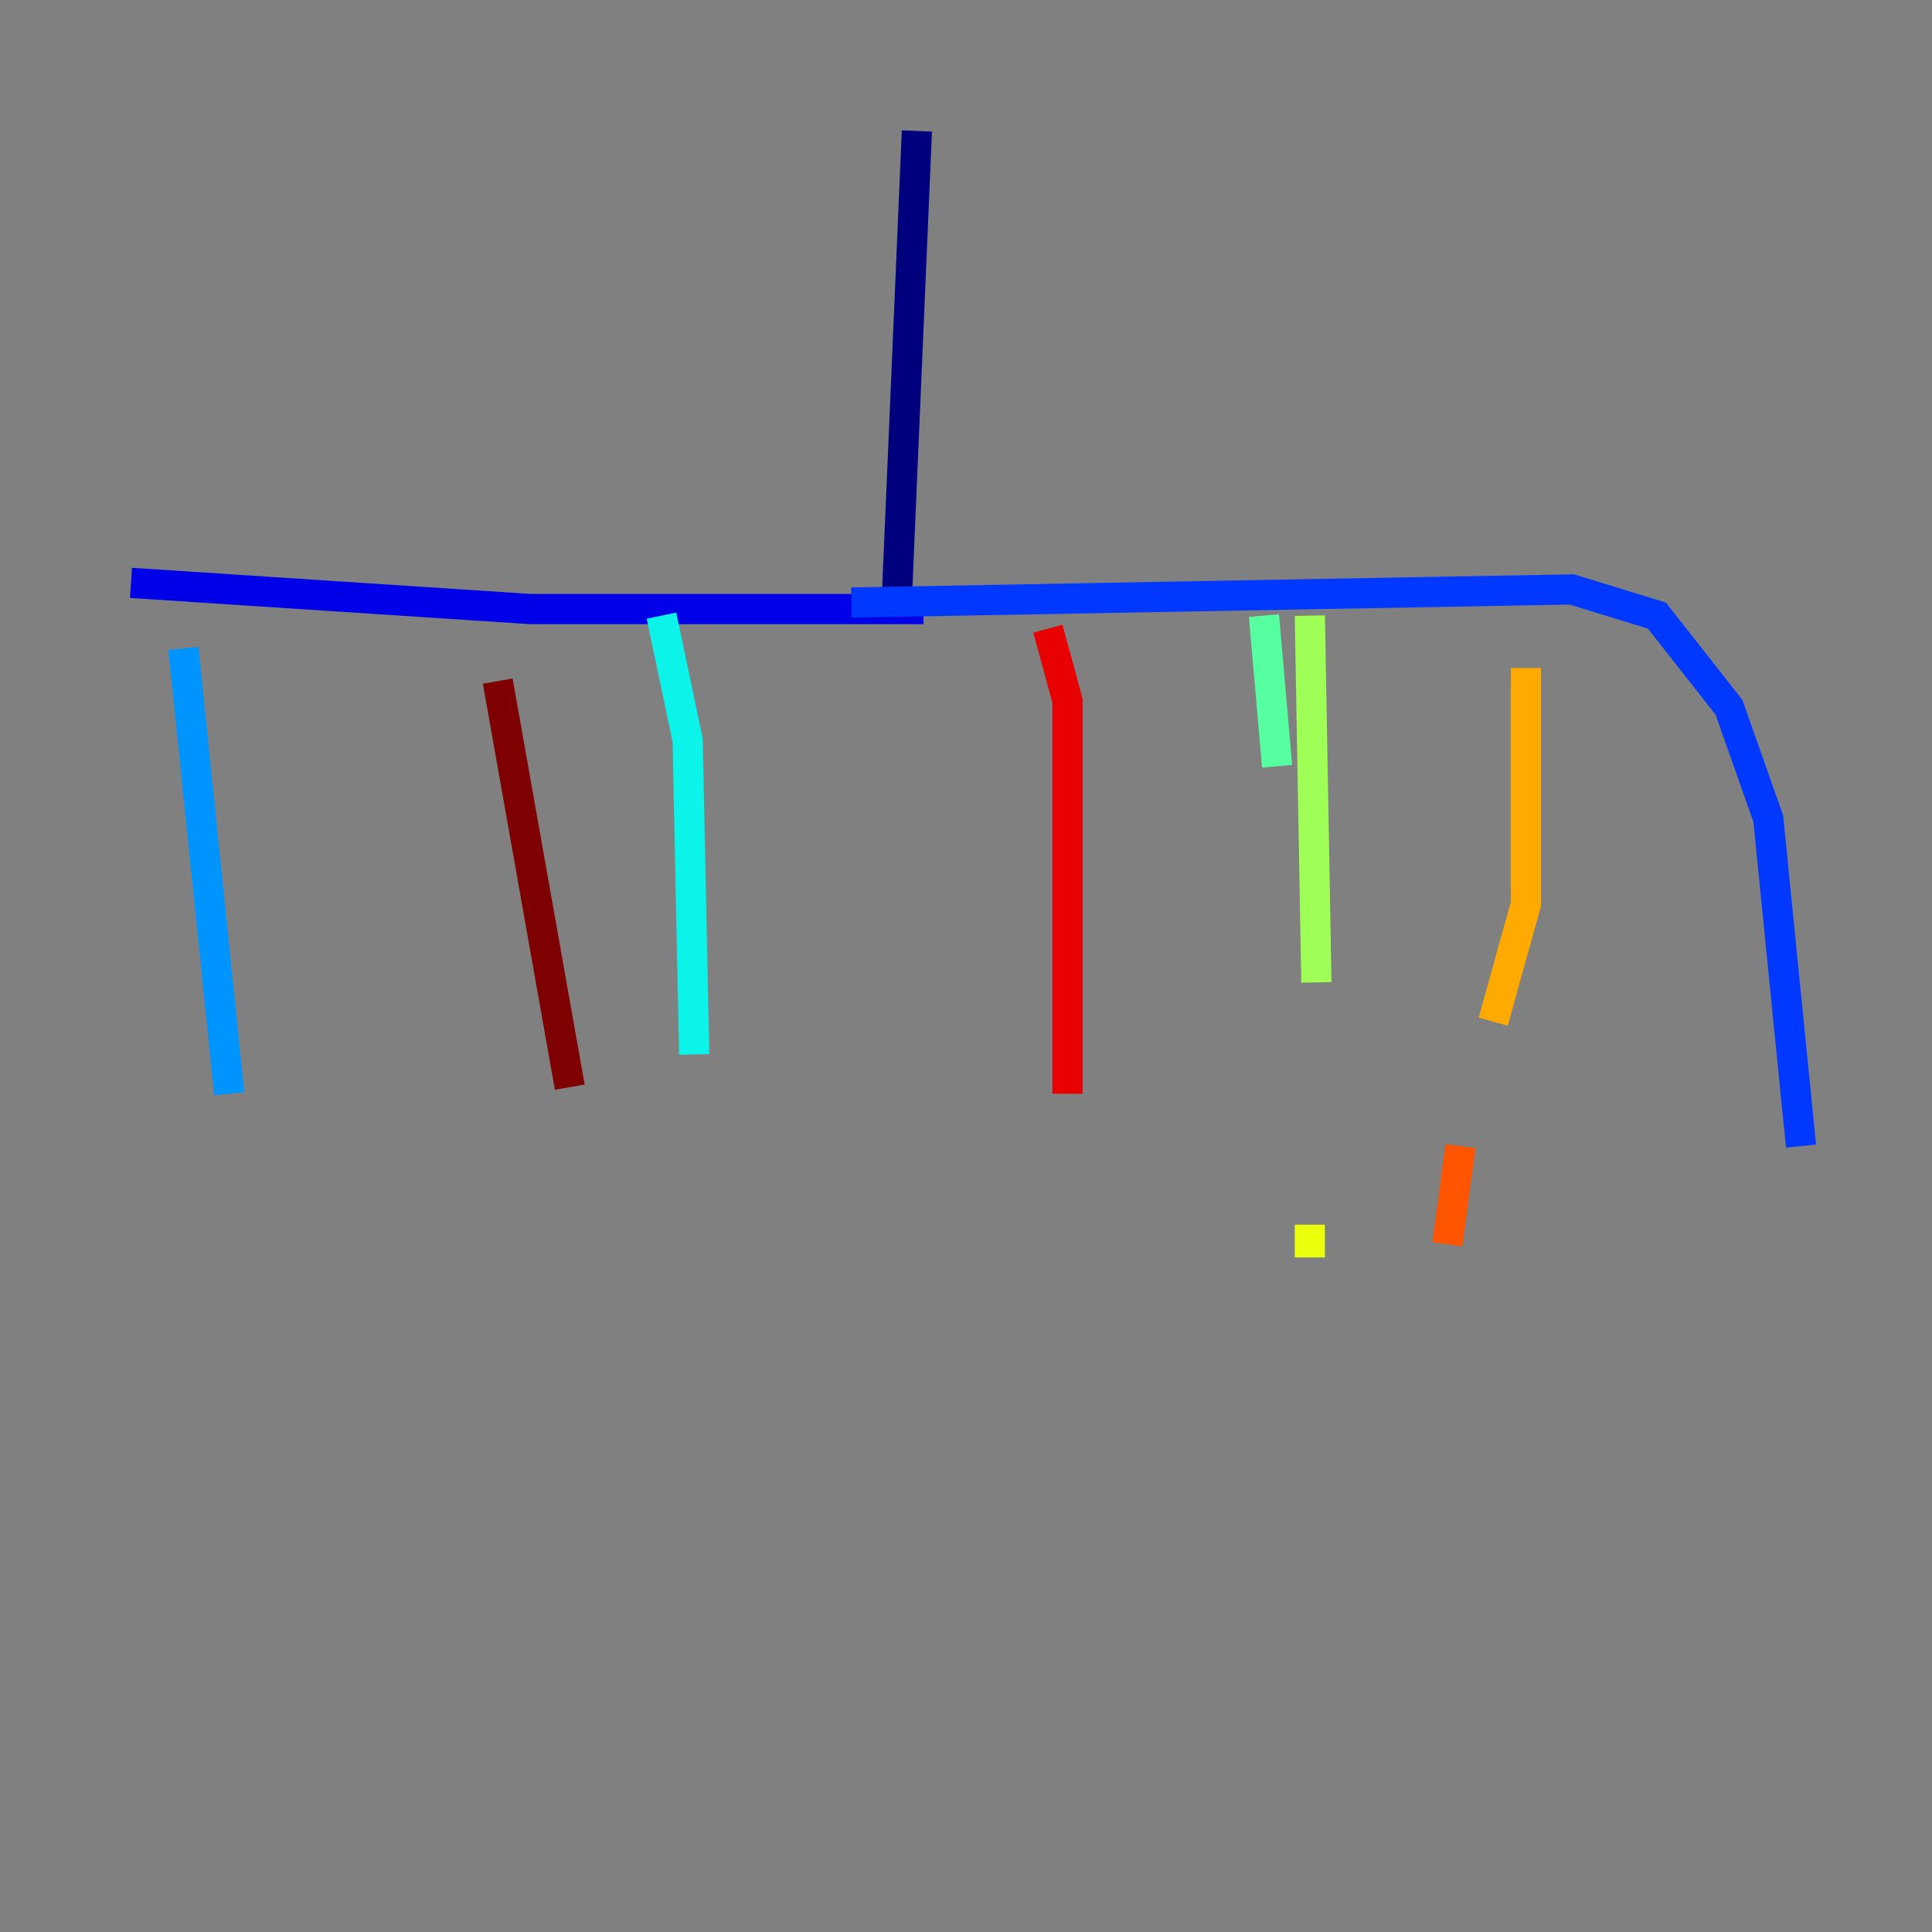 <?xml version="1.0" encoding="utf-8" ?>
<svg baseProfile="tiny" height="128" version="1.2" viewBox="0,0,128,128" width="128" xmlns="http://www.w3.org/2000/svg" xmlns:ev="http://www.w3.org/2001/xml-events" xmlns:xlink="http://www.w3.org/1999/xlink"><rect x="0" y="0" width="128" height="128" fill="#808080" stroke="none"/><defs /><polyline fill="none" points="60.746,8.678 59.444,39.051" stroke="#00007f" stroke-width="2" /><polyline fill="none" points="61.18,40.352 35.146,40.352 8.678,38.617" stroke="#0000e8" stroke-width="2" /><polyline fill="none" points="56.407,39.919 104.136,39.051 109.776,40.786 114.549,46.861 117.153,54.237 119.322,75.932" stroke="#0038ff" stroke-width="2" /><polyline fill="none" points="12.149,42.956 15.186,72.461" stroke="#0094ff" stroke-width="2" /><polyline fill="none" points="43.824,40.786 45.559,49.031 45.993,69.858" stroke="#0cf4ea" stroke-width="2" /><polyline fill="none" points="83.742,40.786 84.61,50.766" stroke="#56ffa0" stroke-width="2" /><polyline fill="none" points="86.78,40.786 87.214,65.085" stroke="#a0ff56" stroke-width="2" /><polyline fill="none" points="86.78,81.139 86.78,83.308" stroke="#eaff0c" stroke-width="2" /><polyline fill="none" points="101.098,44.258 101.098,59.878 98.929,67.688" stroke="#ffaa00" stroke-width="2" /><polyline fill="none" points="96.759,75.932 95.891,82.441" stroke="#ff5500" stroke-width="2" /><polyline fill="none" points="69.424,41.654 70.725,46.427 70.725,72.461" stroke="#e80000" stroke-width="2" /><polyline fill="none" points="32.976,45.125 37.749,72.027" stroke="#7f0000" stroke-width="2" /></svg>